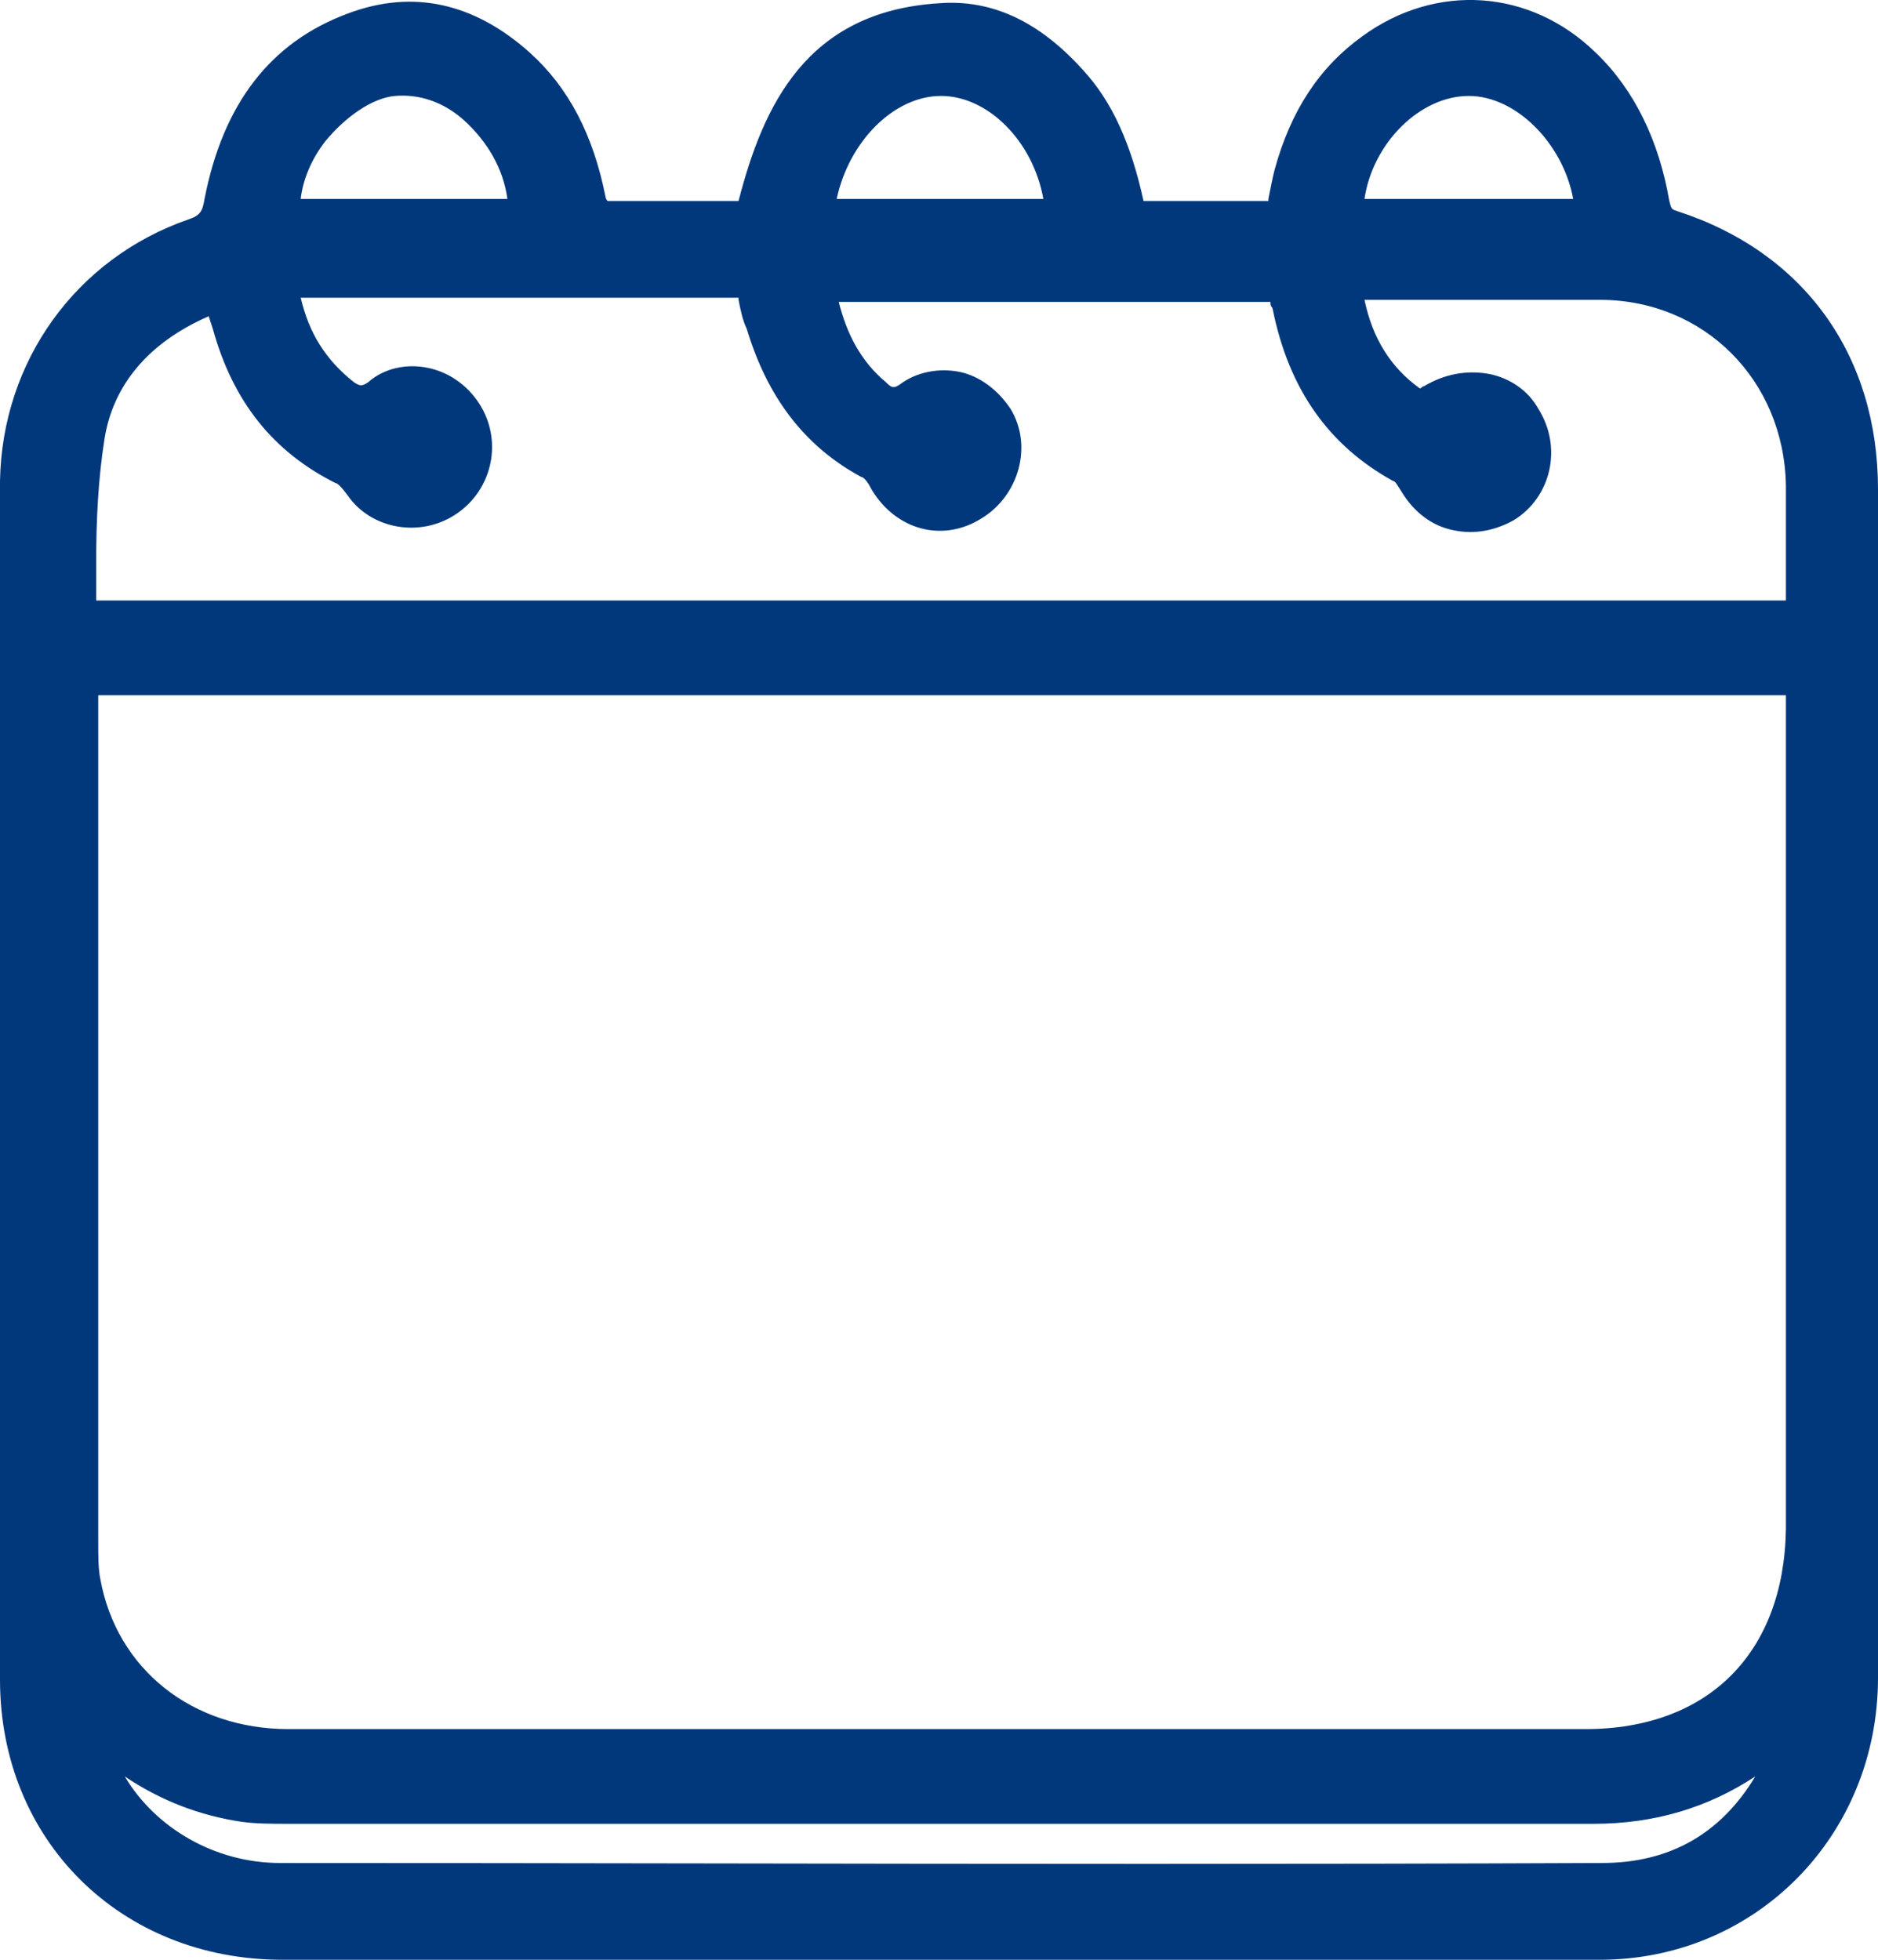 <svg width="23" height="24" viewBox="0 0 23 24" fill="none" xmlns="http://www.w3.org/2000/svg">
<g id="CITAS RESERVADAS">
<path id="Shape" fill-rule="evenodd" clip-rule="evenodd" d="M20.545 2.587C20.511 2.576 20.493 2.57 20.48 2.557C20.465 2.542 20.458 2.517 20.445 2.461L20.444 2.461C20.319 1.73 20.018 1.099 19.543 0.645C18.741 -0.137 17.588 -0.213 16.686 0.443C16.16 0.822 15.809 1.351 15.609 2.083C15.584 2.183 15.559 2.31 15.534 2.436L15.534 2.436V2.461H15.283H14.106H14.005C13.855 1.78 13.63 1.25 13.254 0.847C12.728 0.267 12.151 -0.011 11.5 0.04C9.871 0.141 9.345 1.301 9.045 2.461H8.794H7.441C7.416 2.436 7.416 2.411 7.416 2.411C7.266 1.654 6.965 1.074 6.489 0.645C5.813 0.04 5.061 -0.137 4.259 0.166C3.307 0.519 2.731 1.276 2.505 2.436C2.48 2.587 2.455 2.638 2.305 2.688C0.927 3.167 0.025 4.428 0 5.891V20.57C0 22.537 1.478 24 3.458 24H11.475H19.593C21.497 24 23 22.487 23 20.545V5.992C23 4.353 22.098 3.091 20.545 2.587ZM3.683 2.436C3.708 2.209 3.808 1.957 3.984 1.73C4.234 1.427 4.56 1.2 4.836 1.175C5.136 1.149 5.437 1.25 5.687 1.477C5.963 1.73 6.163 2.057 6.214 2.436H3.683ZM11.525 1.175C10.949 1.175 10.398 1.73 10.247 2.436H12.778C12.652 1.73 12.101 1.175 11.525 1.175ZM17.989 1.175C18.565 1.175 19.142 1.755 19.267 2.436H16.711C16.811 1.755 17.388 1.175 17.989 1.175ZM5.863 4.933C6.163 5.387 6.038 5.992 5.587 6.295C5.136 6.597 4.535 6.471 4.259 6.068C4.184 5.967 4.134 5.916 4.109 5.916C3.357 5.538 2.856 4.933 2.606 4.025L2.556 3.873C1.804 4.201 1.378 4.731 1.278 5.387C1.203 5.866 1.178 6.37 1.178 6.875V7.354H21.872V7.026V5.941C21.848 4.655 20.87 3.672 19.593 3.672H17.438H16.761H16.711C16.811 4.151 17.037 4.504 17.388 4.756C17.4 4.756 17.407 4.75 17.413 4.743C17.419 4.737 17.425 4.731 17.438 4.731C17.689 4.58 17.964 4.529 18.24 4.58C18.49 4.63 18.716 4.781 18.841 5.008C19.142 5.488 18.991 6.093 18.54 6.37C18.315 6.496 18.064 6.547 17.814 6.496C17.538 6.446 17.313 6.269 17.162 6.017C17.151 6.001 17.142 5.985 17.133 5.971L17.133 5.971C17.101 5.922 17.082 5.891 17.062 5.891C16.285 5.462 15.784 4.781 15.584 3.772C15.559 3.747 15.559 3.722 15.559 3.697H10.272C10.373 4.1 10.548 4.428 10.849 4.68C10.924 4.756 10.949 4.756 11.024 4.706C11.224 4.554 11.5 4.504 11.751 4.554C12.001 4.605 12.227 4.781 12.377 5.008C12.652 5.462 12.477 6.068 12.026 6.345C11.55 6.648 10.974 6.496 10.673 5.992C10.623 5.891 10.573 5.841 10.548 5.841C9.846 5.462 9.395 4.857 9.145 4.025C9.095 3.924 9.07 3.798 9.045 3.672L9.045 3.672V3.646H3.683C3.783 4.075 3.984 4.403 4.334 4.68C4.41 4.731 4.435 4.731 4.51 4.68C4.71 4.504 4.986 4.453 5.236 4.504C5.487 4.554 5.712 4.706 5.863 4.933ZM2.956 22.31C3.132 22.335 3.332 22.335 3.533 22.335H9.646H19.517C20.269 22.335 20.921 22.134 21.497 21.755C21.071 22.462 20.444 22.815 19.618 22.815C15.916 22.831 12.214 22.826 8.619 22.82C6.861 22.817 5.128 22.815 3.432 22.815C2.631 22.815 1.904 22.386 1.528 21.755C1.979 22.058 2.455 22.235 2.956 22.31ZM3.533 21.175H19.417C20.921 21.175 21.848 20.242 21.872 18.729V11.44V8.514H1.203V10.456V18.855C1.203 19.057 1.203 19.208 1.228 19.334C1.428 20.444 2.355 21.175 3.533 21.175Z" fill="#01387B"/>
</g>
</svg>
